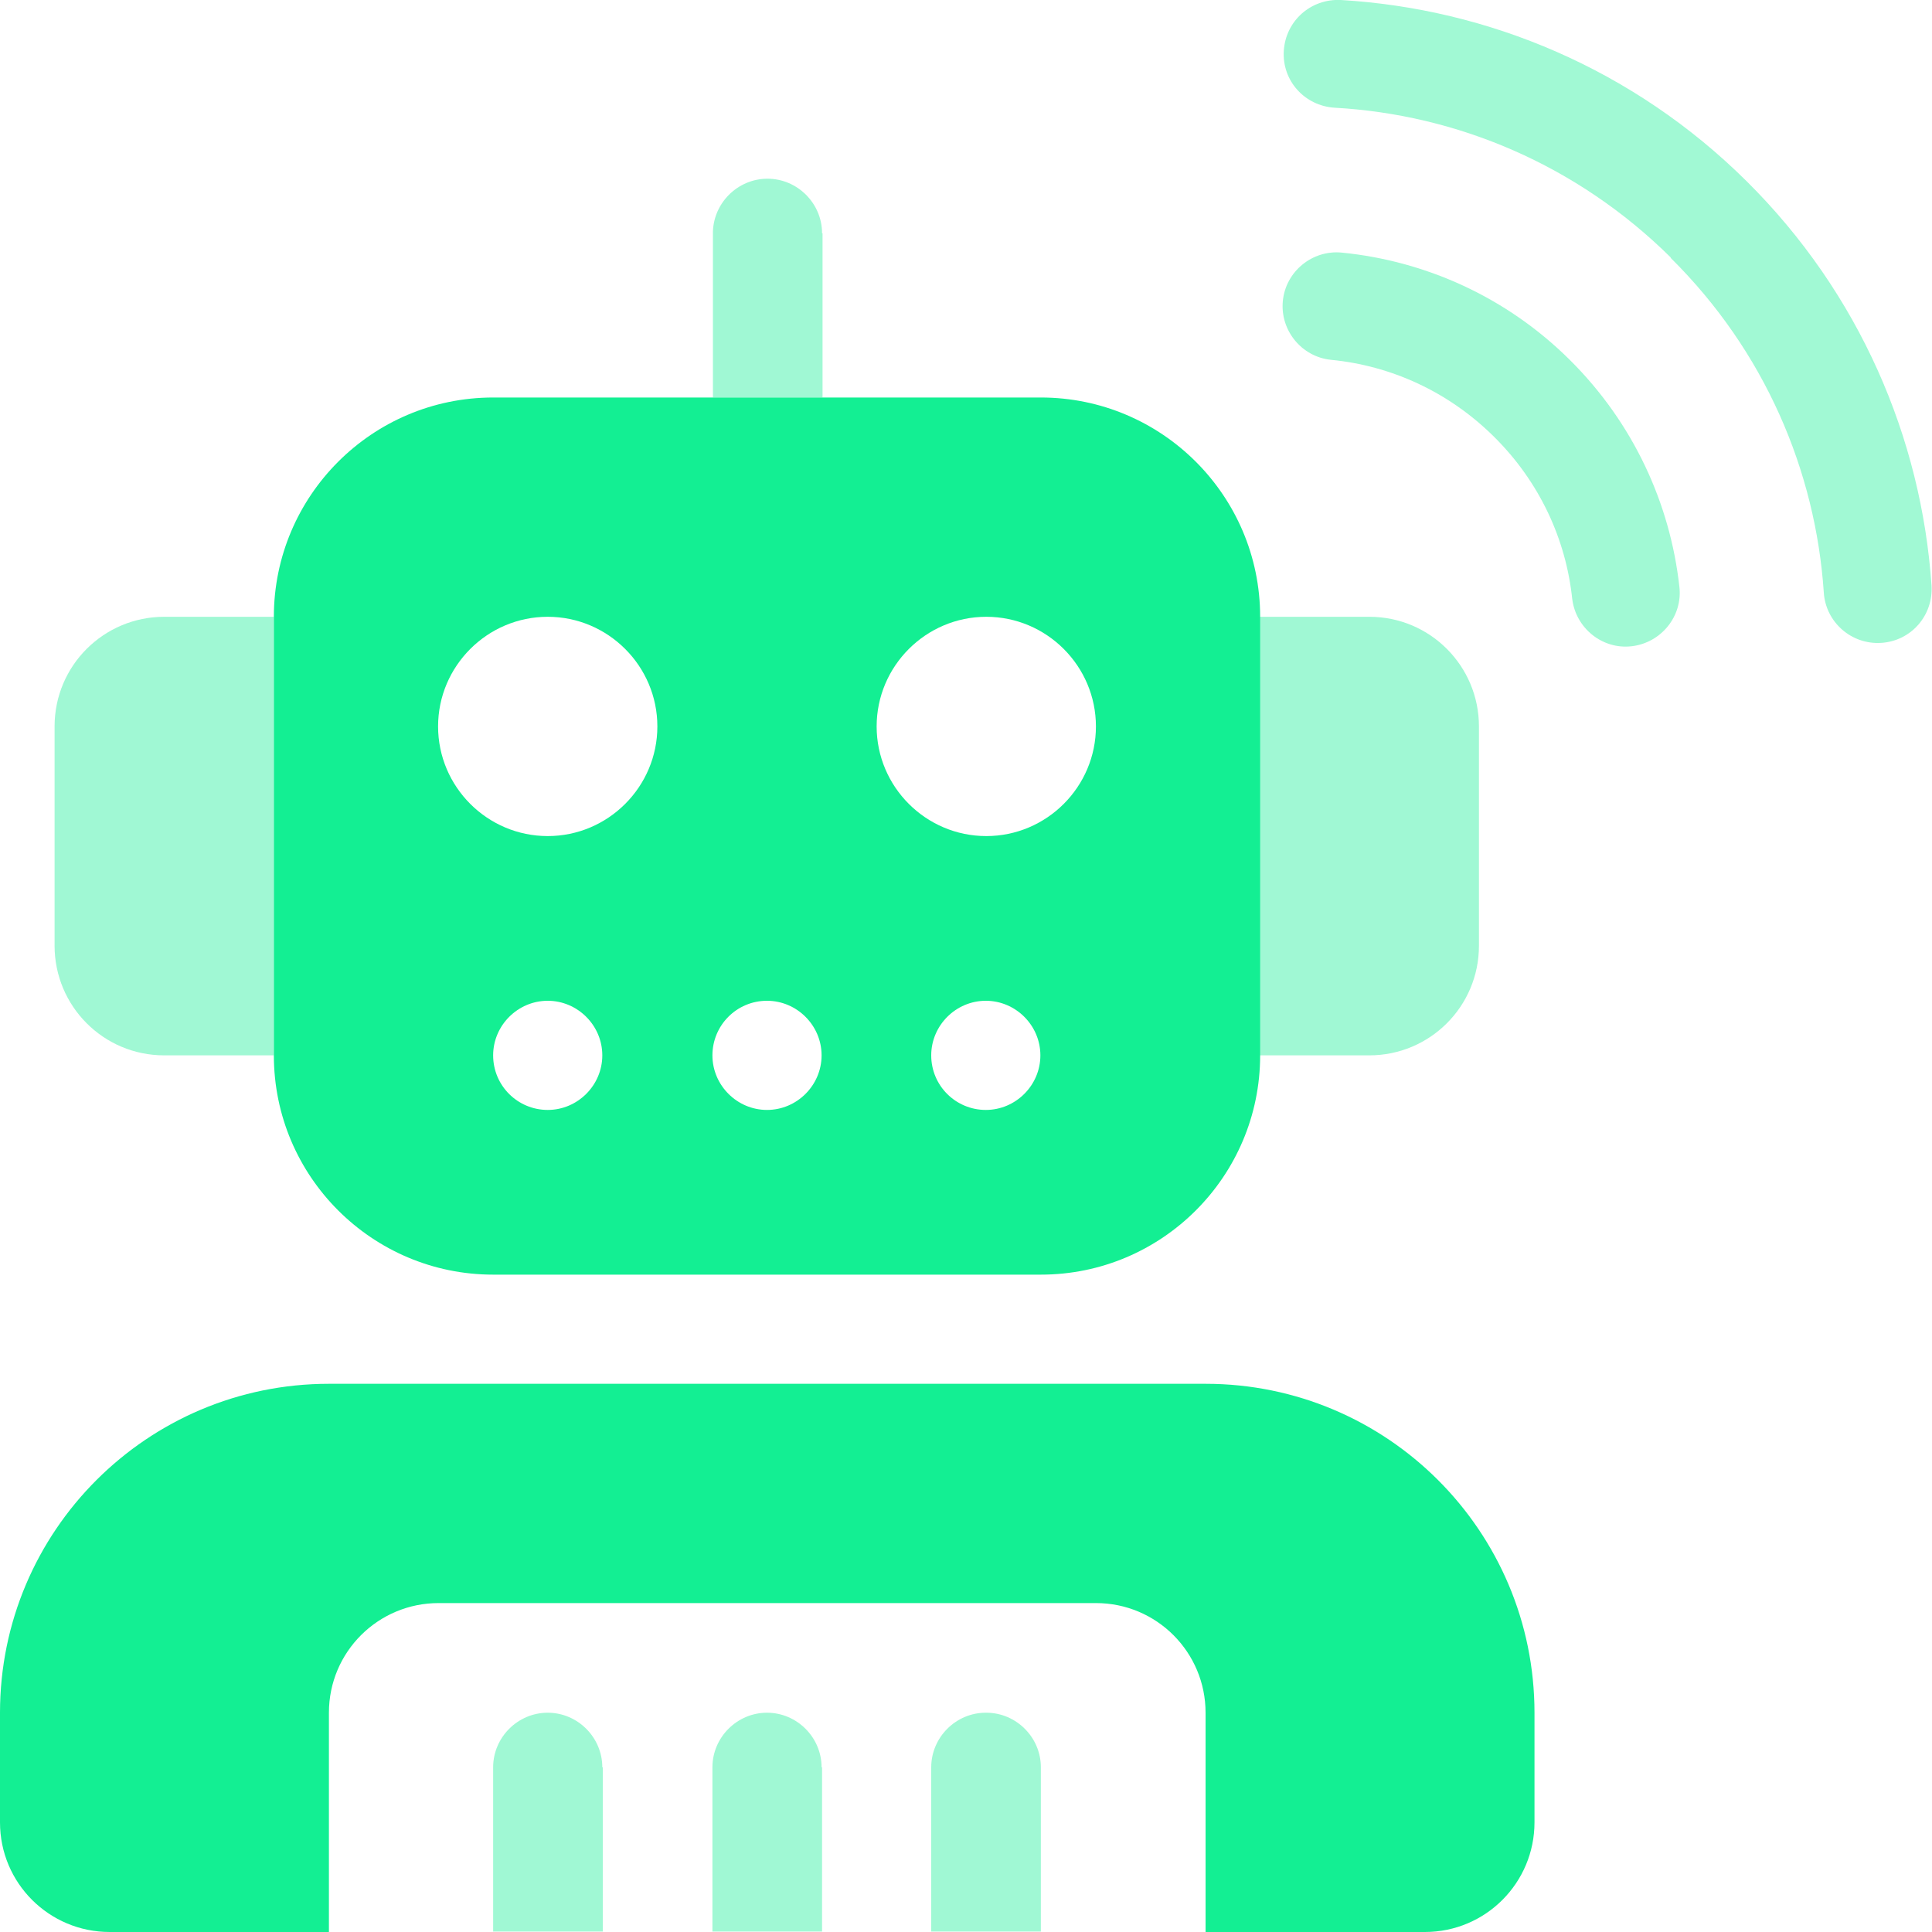 <svg width="40" height="40" viewBox="0 0 40 40" fill="none" xmlns="http://www.w3.org/2000/svg">
<g clip-path="url(#clip0_1825_6025)">
<g opacity="0.4">
<path d="M34.59 5.34C36.53 7.26 37.59 9.74 37.76 12.27C37.8 12.88 38.33 13.35 38.95 13.31C39.57 13.27 40.03 12.74 39.99 12.12C39.78 9.07 38.5 6.07 36.16 3.75C33.82 1.43 30.81 0.18 27.76 -1.66413e-05C27.14 -0.03 26.62 0.43 26.58 1.05C26.54 1.67 27.01 2.19 27.63 2.23C30.16 2.37 32.65 3.41 34.59 5.33V5.34Z" fill="#13EF93"/>
<path d="M27.56 7.45C28.79 7.57 29.98 8.1 30.93 9.04C31.88 9.98 32.42 11.17 32.55 12.39C32.62 13 33.17 13.45 33.78 13.38C34.39 13.31 34.84 12.76 34.77 12.15C34.58 10.43 33.82 8.76 32.5 7.45C31.18 6.14 29.5 5.4 27.78 5.23C27.17 5.17 26.62 5.62 26.56 6.23C26.5 6.84 26.95 7.39 27.56 7.45Z" fill="#13EF93"/>
</g>
<path d="M5.67 12.77C5.67 10.27 7.7 8.23 10.21 8.23H21.55C24.05 8.23 26.09 10.26 26.09 12.77V21.85C26.09 24.35 24.06 26.39 21.55 26.39H10.21C7.71 26.39 5.67 24.36 5.67 21.85V12.77ZM13.61 15.04C13.61 13.79 12.59 12.77 11.34 12.77C10.09 12.77 9.07 13.79 9.07 15.04C9.07 16.29 10.09 17.31 11.34 17.31C12.59 17.31 13.61 16.29 13.61 15.04ZM20.42 17.31C21.67 17.31 22.69 16.29 22.69 15.04C22.69 13.79 21.67 12.77 20.42 12.77C19.17 12.77 18.15 13.79 18.15 15.04C18.15 16.29 19.17 17.31 20.42 17.31ZM10.21 21.85C10.21 22.48 10.72 22.98 11.34 22.98C11.96 22.98 12.47 22.47 12.47 21.85C12.47 21.23 11.96 20.72 11.34 20.72C10.72 20.72 10.21 21.23 10.21 21.85ZM15.88 20.72C15.25 20.72 14.75 21.23 14.75 21.85C14.75 22.47 15.26 22.98 15.88 22.98C16.5 22.98 17.01 22.47 17.01 21.85C17.01 21.23 16.5 20.72 15.88 20.72ZM19.28 21.85C19.28 22.48 19.79 22.98 20.41 22.98C21.03 22.98 21.54 22.47 21.54 21.85C21.54 21.23 21.03 20.72 20.41 20.72C19.79 20.72 19.28 21.23 19.28 21.85ZM0 35.46C0 31.7 3.05 28.65 6.81 28.65H24.96C28.72 28.65 31.77 31.7 31.77 35.46V37.73C31.77 38.98 30.76 40 29.5 40H24.96V35.46C24.96 34.21 23.95 33.19 22.69 33.19H9.08C7.83 33.19 6.81 34.2 6.81 35.46V40H2.27C1.02 40 0 38.99 0 37.73V35.46Z" fill="#13EF93"/>
<path opacity="0.4" d="M17.02 4.83C17.02 4.21 16.51 3.7 15.89 3.7C15.27 3.7 14.76 4.21 14.76 4.83V8.23H17.03V4.83H17.02ZM3.4 12.77C2.15 12.77 1.13 13.78 1.13 15.04V19.58C1.13 20.83 2.14 21.85 3.4 21.85H5.67V12.77H3.4ZM12.47 36.59C12.47 35.97 11.96 35.46 11.34 35.46C10.72 35.46 10.21 35.97 10.21 36.59V39.99H12.48V36.59H12.47ZM17.01 36.59C17.01 35.97 16.5 35.46 15.88 35.46C15.26 35.46 14.75 35.97 14.75 36.59V39.99H17.02V36.59H17.01ZM20.41 35.46C19.79 35.46 19.28 35.97 19.28 36.59V39.99H21.55V36.59C21.55 35.97 21.04 35.46 20.42 35.46H20.41ZM30.62 15.04C30.62 13.79 29.61 12.77 28.35 12.77H26.08V21.85H28.35C29.6 21.85 30.62 20.84 30.62 19.58V15.04Z" fill="#13EF93"/>
</g>
<defs>
<clipPath id="clip0_1825_6025">
<rect width="40" height="40" fill="white"/>
</clipPath>
</defs>
</svg>
